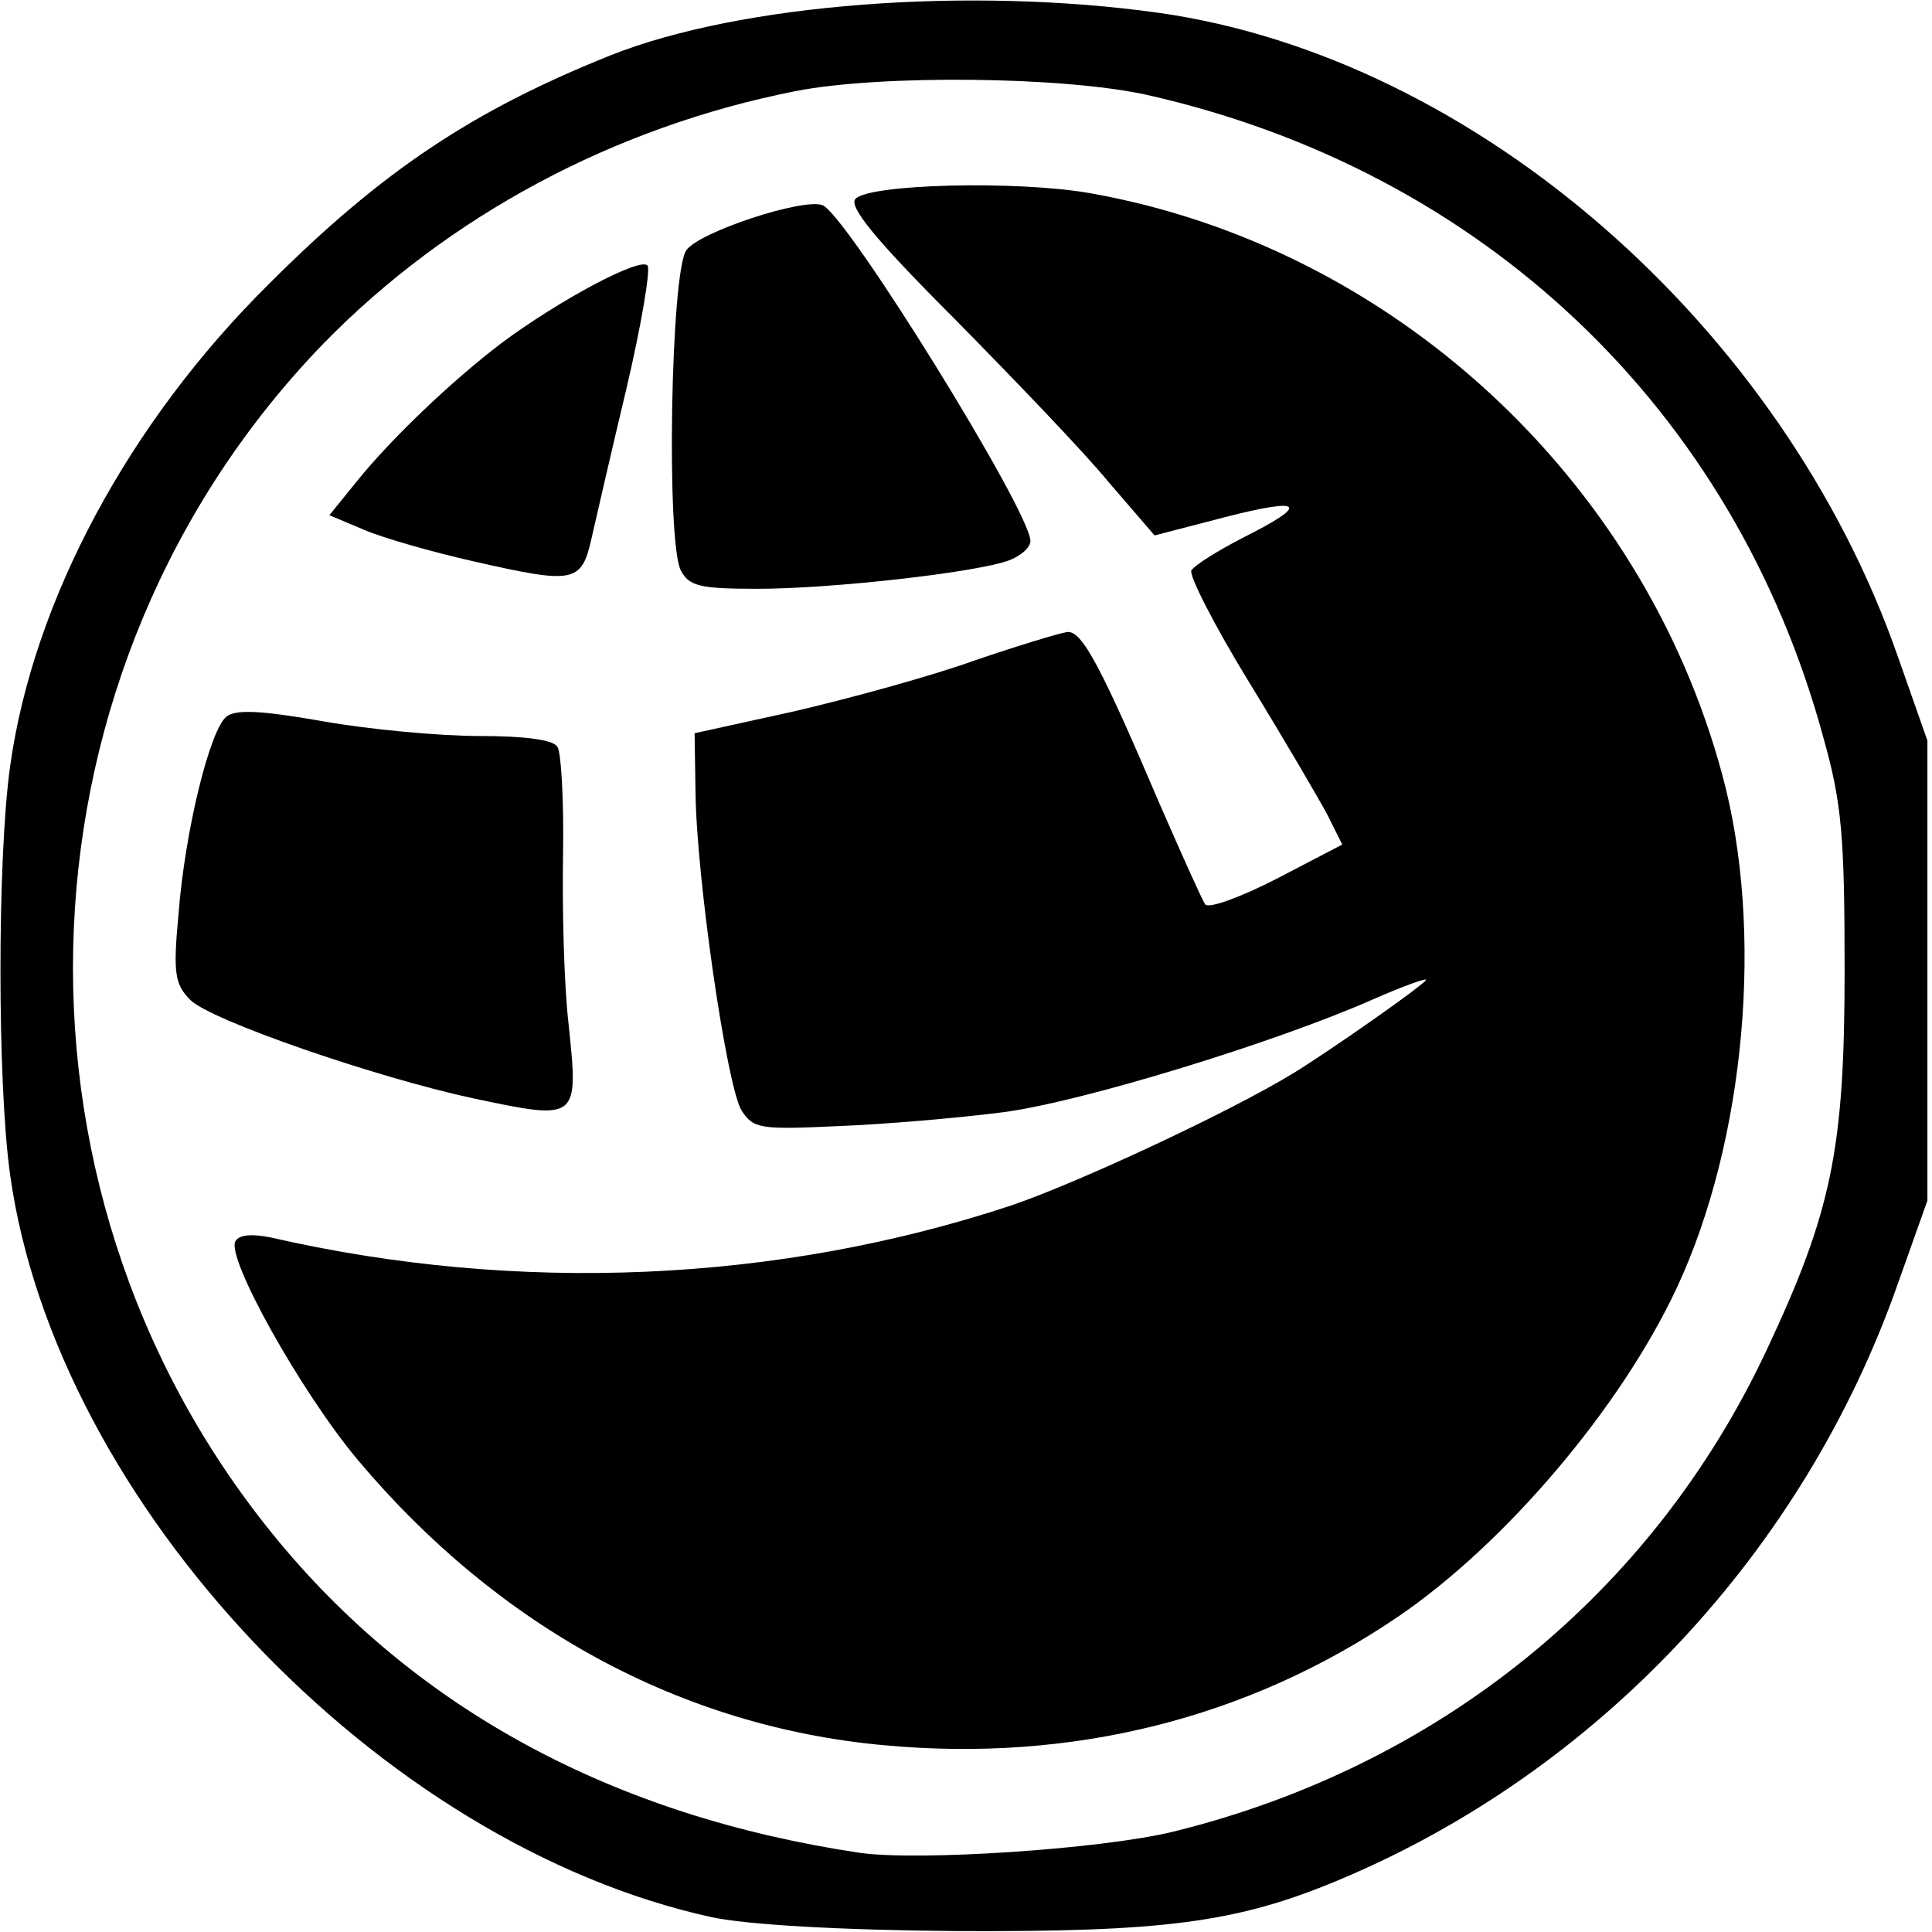 <svg id="outputsvg" version="1.0" xmlns="http://www.w3.org/2000/svg"  viewBox="0 0 2100 2100" preserveAspectRatio="xMinYMin meet" title="logo.svg">
    <g id="layer101" fill="{{include.fill}}" stroke="none">
        <path d="M774 2084 c-362 -79 -713 -450 -763 -807 -14 -100 -14 -344 0 -444 25 -180 129 -374 282 -525 122 -122 221 -188 371 -248 141 -56 389 -75 596 -46 344 49 678 341 803 700 l32 91 0 250 0 250 -32 90 c-102 291 -326 531 -609 649 -110 46 -190 56 -414 55 -128 -1 -228 -7 -266 -15z m501 -93 c289 -71 521 -259 645 -523 71 -151 85 -219 85 -413 0 -146 -3 -182 -23 -253 -97 -358 -371 -617 -736 -699 -91 -20 -289 -22 -381 -4 -198 39 -378 136 -513 274 -341 352 -365 913 -56 1294 154 190 370 307 639 347 64 9 262 -4 340 -23z"></path>
        <path d="M961 1897 c-220 -20 -419 -128 -572 -310 -62 -74 -144 -221 -133 -238 4 -7 18 -8 38 -4 270 62 553 49 806 -35 73 -25 236 -101 305 -143 41 -25 145 -98 145 -102 0 -2 -25 7 -57 21 -106 47 -318 112 -403 123 -47 6 -127 13 -178 15 -86 4 -93 3 -106 -17 -16 -26 -49 -253 -50 -346 l-1 -64 109 -24 c60 -14 148 -38 195 -55 47 -16 93 -30 101 -31 16 -2 37 38 101 188 24 55 46 104 49 108 4 5 39 -8 78 -28 l71 -37 -16 -32 c-9 -17 -47 -82 -85 -144 -38 -62 -66 -117 -63 -122 4 -6 28 -21 55 -35 74 -37 68 -45 -18 -23 l-77 20 -50 -58 c-27 -33 -103 -112 -168 -178 -87 -87 -115 -122 -107 -130 16 -16 175 -20 255 -6 327 58 600 309 687 632 46 169 25 398 -49 557 -61 131 -187 279 -303 358 -163 111 -355 159 -559 140z"></path>
        <path d="M515 1194 c-107 -23 -286 -85 -308 -107 -17 -17 -19 -29 -13 -93 7 -91 34 -200 52 -215 10 -8 37 -7 105 5 51 9 127 16 170 16 49 0 81 4 85 12 4 6 7 59 6 117 -1 58 1 141 6 184 11 105 11 105 -103 81z"></path>
        <path d="M740 620 c-16 -31 -11 -324 6 -348 14 -20 127 -57 148 -49 26 10 226 333 226 365 0 7 -10 16 -23 21 -34 13 -192 31 -274 31 -63 0 -74 -3 -83 -20z"></path>
        <path d="M514 610 c-44 -10 -97 -25 -118 -34 l-38 -16 30 -37 c37 -46 103 -109 157 -150 63 -47 153 -95 159 -84 3 5 -7 65 -23 133 -16 67 -33 141 -38 163 -11 49 -19 50 -129 25z"></path>
    </g>
</svg>
